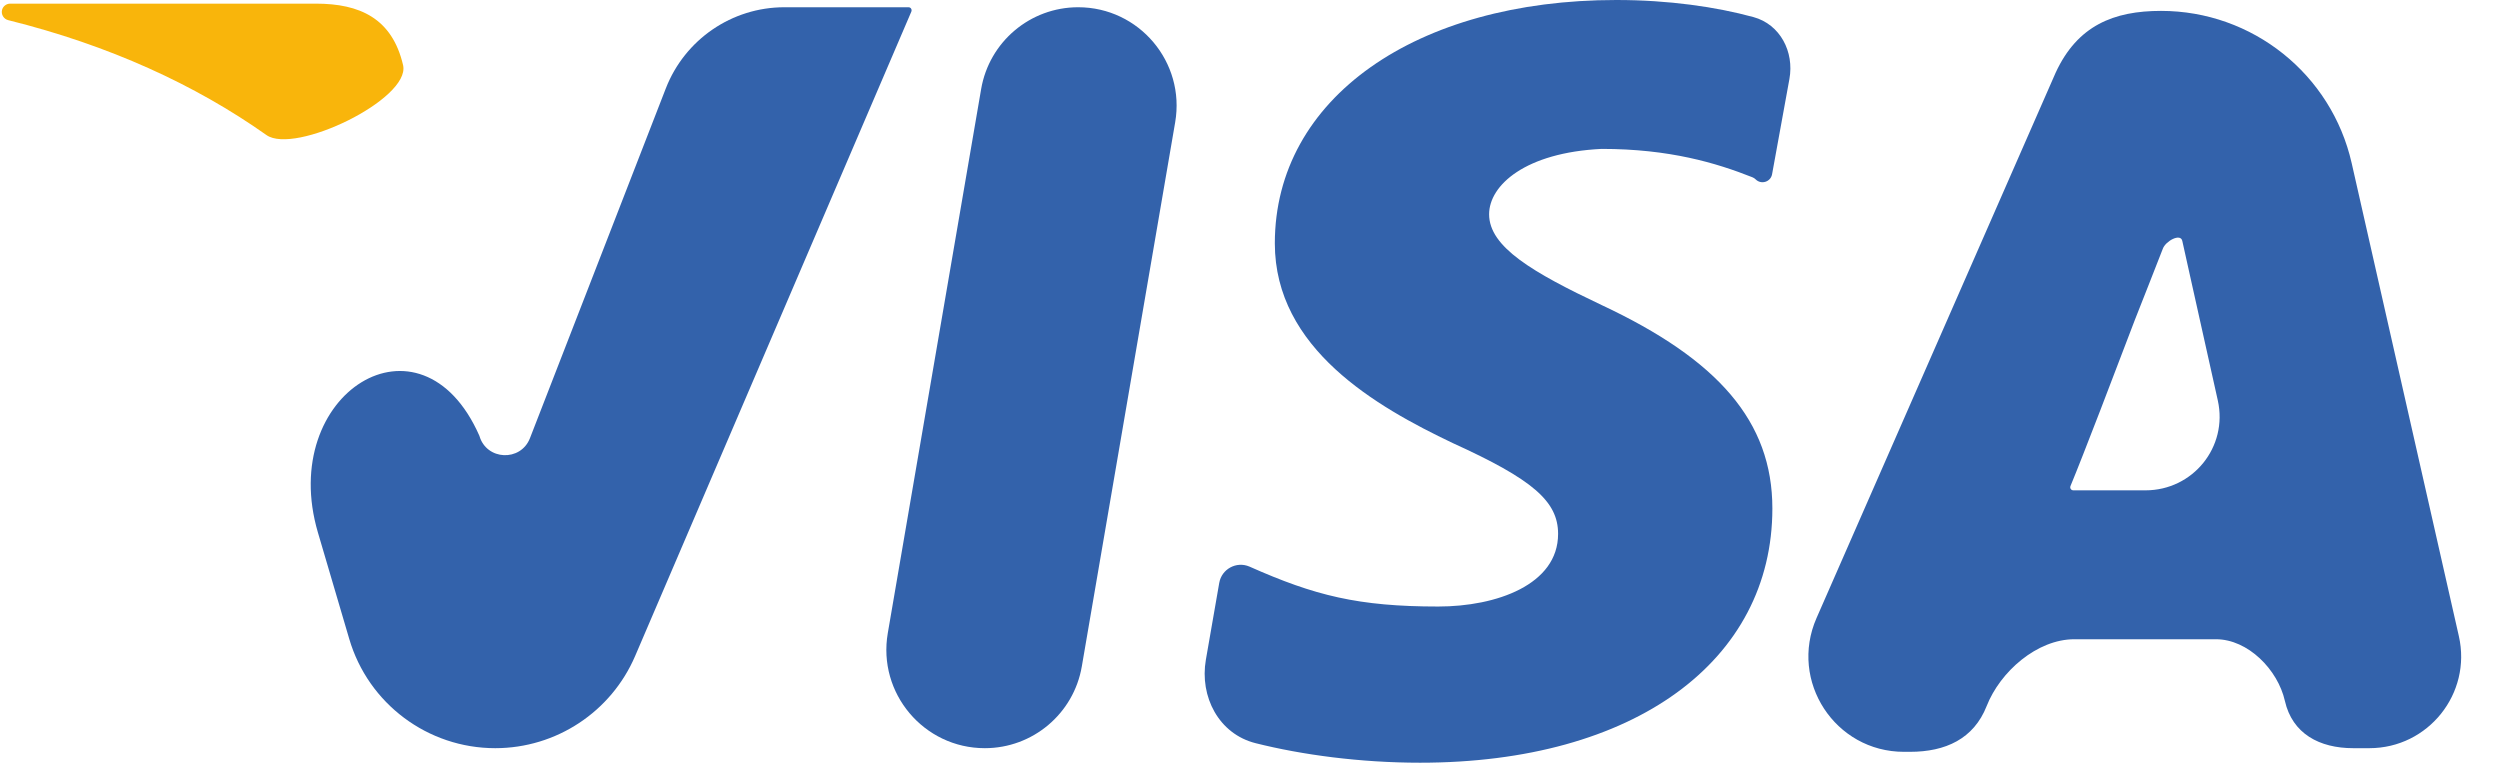 <svg width="59" height="18" viewBox="0 0 59 18" fill="none" xmlns="http://www.w3.org/2000/svg">
<path d="M55.5 3.852C55.024 1.75 53.156 0.257 51 0.257C49.886 0.257 49.029 0.6 48.514 1.714L42.87 14.586C42.217 16.075 43.308 17.743 44.932 17.743H45.077C45.911 17.743 46.58 17.439 46.885 16.663C47.206 15.847 48.077 15.086 48.955 15.086C49.975 15.086 51.31 15.086 52.296 15.086C53.052 15.086 53.756 15.803 53.923 16.54C54.099 17.316 54.739 17.657 55.536 17.657H55.917C57.306 17.657 58.337 16.368 58.029 15.013L55.5 3.852ZM48.857 11.5C48.857 11.491 48.859 11.482 48.862 11.474C49.159 10.76 49.925 8.754 50.383 7.549C50.456 7.357 50.972 6.063 51.043 5.869C51.109 5.689 51.46 5.497 51.502 5.685L51.686 6.514C51.686 6.514 51.686 6.514 51.686 6.514C51.687 6.52 52.031 8.053 52.341 9.454C52.583 10.549 51.754 11.572 50.633 11.572H48.929C48.889 11.572 48.857 11.54 48.857 11.5Z" fill="#3362AB"/>
<path d="M41.828 12C41.828 15.6 38.571 18 33.514 18C32.101 18 30.724 17.814 29.632 17.539C28.767 17.322 28.306 16.445 28.459 15.567L28.774 13.757C28.831 13.429 29.179 13.24 29.486 13.371C31.029 14.057 32.057 14.314 33.943 14.314C35.314 14.314 36.771 13.8 36.771 12.6C36.771 11.829 36.171 11.314 34.286 10.457C32.486 9.6 30.086 8.229 30.086 5.743C30.086 2.314 33.428 0 38.143 0C39.381 0 40.498 0.162 41.381 0.403C42.012 0.575 42.347 1.222 42.23 1.865L41.821 4.112C41.788 4.294 41.564 4.364 41.433 4.233C41.411 4.211 41.385 4.194 41.356 4.183C40.505 3.846 39.401 3.514 37.8 3.514C36 3.6 35.143 4.371 35.143 5.057C35.143 5.829 36.171 6.429 37.8 7.2C40.543 8.486 41.828 9.943 41.828 12Z" fill="#3362AB"/>
<path d="M0.195 0.476C0.088 0.45 0.022 0.342 0.048 0.235C0.07 0.148 0.149 0.086 0.24 0.086H7.457C8.486 0.086 9.257 0.429 9.514 1.543C9.683 2.343 6.955 3.659 6.288 3.187C4.609 2 2.574 1.067 0.195 0.476Z" fill="#F9B50B"/>
<path d="M21.514 0.243C21.514 0.252 21.512 0.262 21.509 0.271L14.99 15.48C14.424 16.801 13.125 17.657 11.688 17.657C10.095 17.657 8.691 16.607 8.242 15.078L7.503 12.568C6.538 9.286 9.937 7.155 11.314 10.286C11.48 10.866 12.288 10.903 12.507 10.341L15.713 2.087C16.162 0.932 17.273 0.171 18.512 0.171H21.443C21.483 0.171 21.514 0.203 21.514 0.243Z" fill="#3362AB"/>
<path d="M23.155 2.102C23.346 0.987 24.313 0.171 25.444 0.171C26.884 0.171 27.978 1.468 27.734 2.887L25.531 15.727C25.34 16.842 24.373 17.657 23.242 17.657C21.802 17.657 20.708 16.36 20.952 14.941L23.155 2.102Z" fill="#3362AB"/>
</svg>
